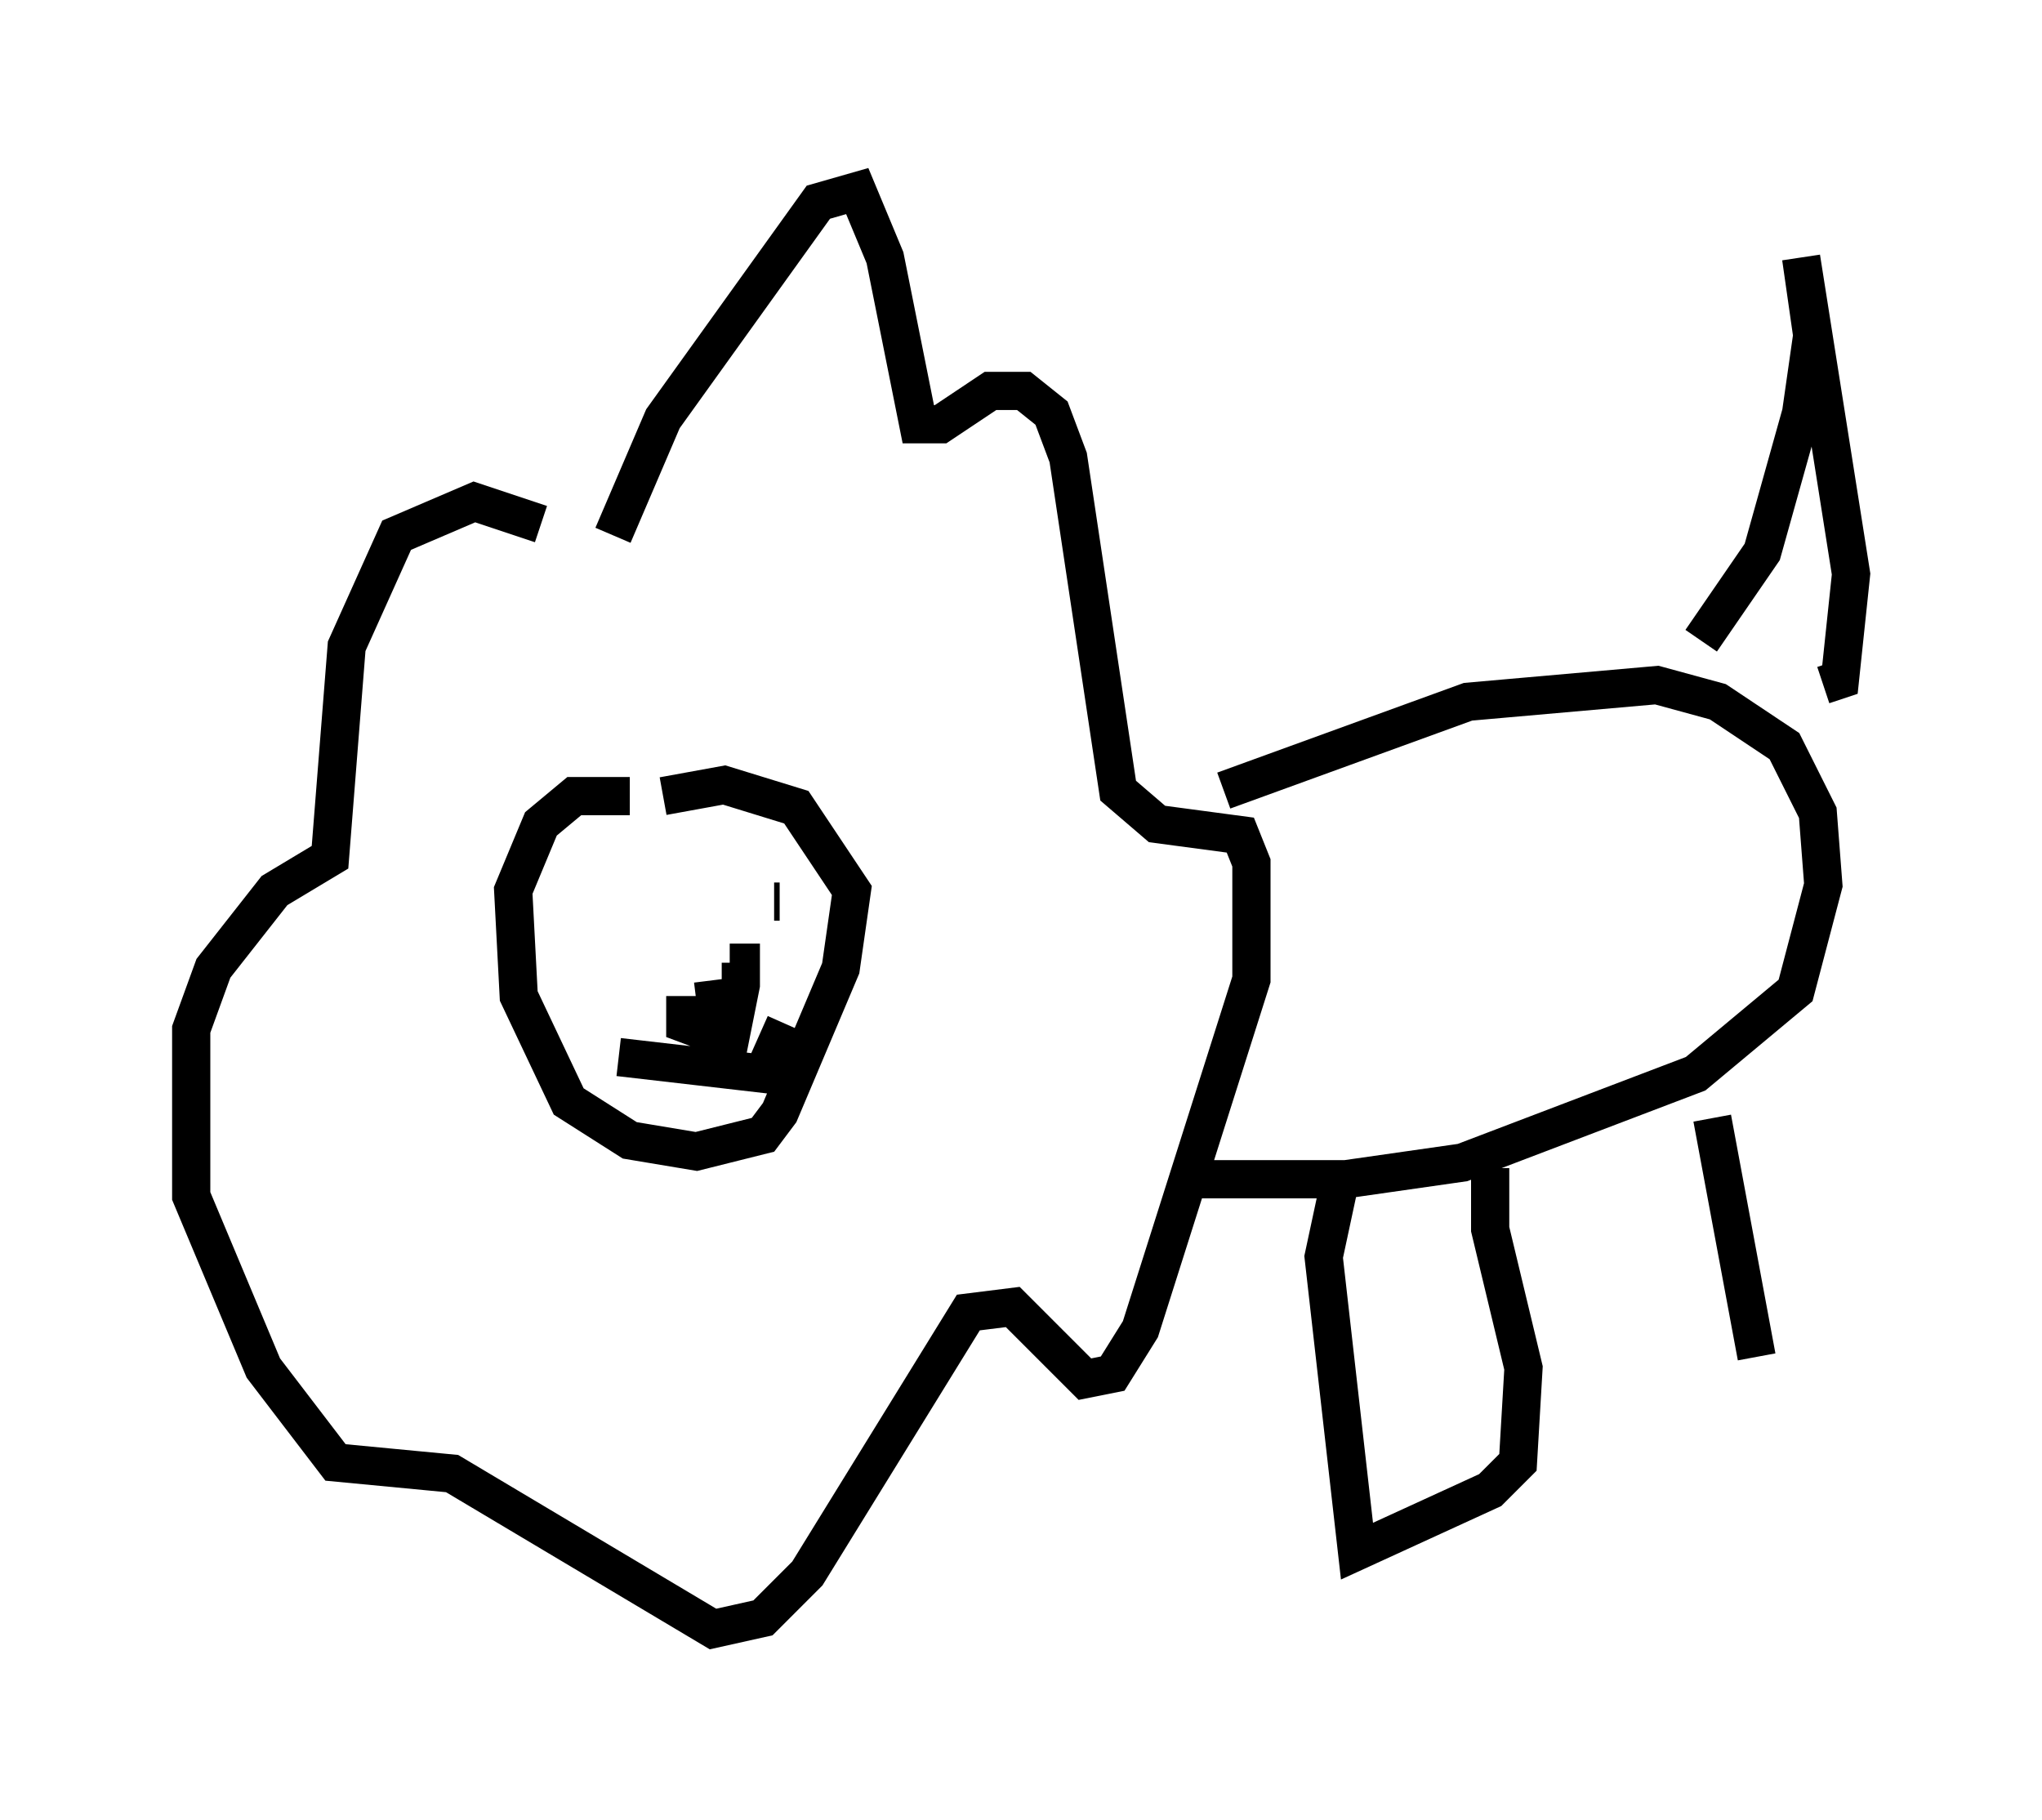 <?xml version="1.0" encoding="utf-8" ?>
<svg baseProfile="full" height="47.62" version="1.1" width="53.43" xmlns="http://www.w3.org/2000/svg" xmlns:ev="http://www.w3.org/2001/xml-events" xmlns:xlink="http://www.w3.org/1999/xlink"><defs /><rect fill="white" height="47.62" width="53.43" x="0" y="0" /><path d="M16.039, 16.184 m0.0, -2.179 l1.307, -3.05 4.067, -5.665 l1.017, -0.291 0.726, 1.743 l0.872, 4.358 0.581, 0.0 l1.307, -0.872 0.872, 0.0 l0.726, 0.581 0.436, 1.162 l1.307, 8.715 1.017, 0.872 l2.179, 0.291 0.291, 0.726 l0.0, 3.05 -2.905, 9.151 l-0.726, 1.162 -0.726, 0.145 l-1.888, -1.888 -1.162, 0.145 l-4.212, 6.827 -1.162, 1.162 l-1.307, 0.291 -6.827, -4.067 l-3.05, -0.291 -1.888, -2.469 l-1.888, -4.503 0.0, -4.358 l0.581, -1.598 1.598, -2.034 l1.453, -0.872 0.436, -5.52 l1.307, -2.905 2.034, -0.872 l1.743, 0.581 m2.324, 7.117 l-1.453, 0.0 -0.872, 0.726 l-0.726, 1.743 0.145, 2.76 l1.307, 2.76 1.598, 1.017 l1.743, 0.291 1.743, -0.436 l0.436, -0.581 1.598, -3.777 l0.291, -2.034 -1.453, -2.179 l-1.888, -0.581 -1.598, 0.291 m-0.872, 2.76 l0.0, 0.0 m3.922, 0.0 l-0.145, 0.0 m-4.067, 4.067 l3.777, 0.436 0.581, -1.307 m-2.615, -0.726 l0.0, 0.726 1.162, 0.436 l0.291, -1.453 0.0, -0.581 l-0.291, 0.0 m0.291, 0.872 l-1.162, 0.145 m1.162, -0.291 l-0.872, 0.726 m13.508, -5.955 l6.391, -2.324 4.939, -0.436 l1.598, 0.436 1.743, 1.162 l0.872, 1.743 0.145, 1.888 l-0.726, 2.76 -2.615, 2.179 l-6.101, 2.324 -3.05, 0.436 l-3.777, 0.0 m13.073, -14.089 l1.598, -2.324 1.017, -3.631 l0.291, -2.034 -0.291, -2.034 l1.307, 8.279 -0.291, 2.76 l-0.436, 0.145 m-12.637, 12.927 l-0.436, 2.034 0.872, 7.698 l3.486, -1.598 0.726, -0.726 l0.145, -2.469 -0.872, -3.631 l0.0, -1.598 m5.81, -1.307 l1.162, 6.246 " fill="none" stroke="black" stroke-width="1" /></svg>